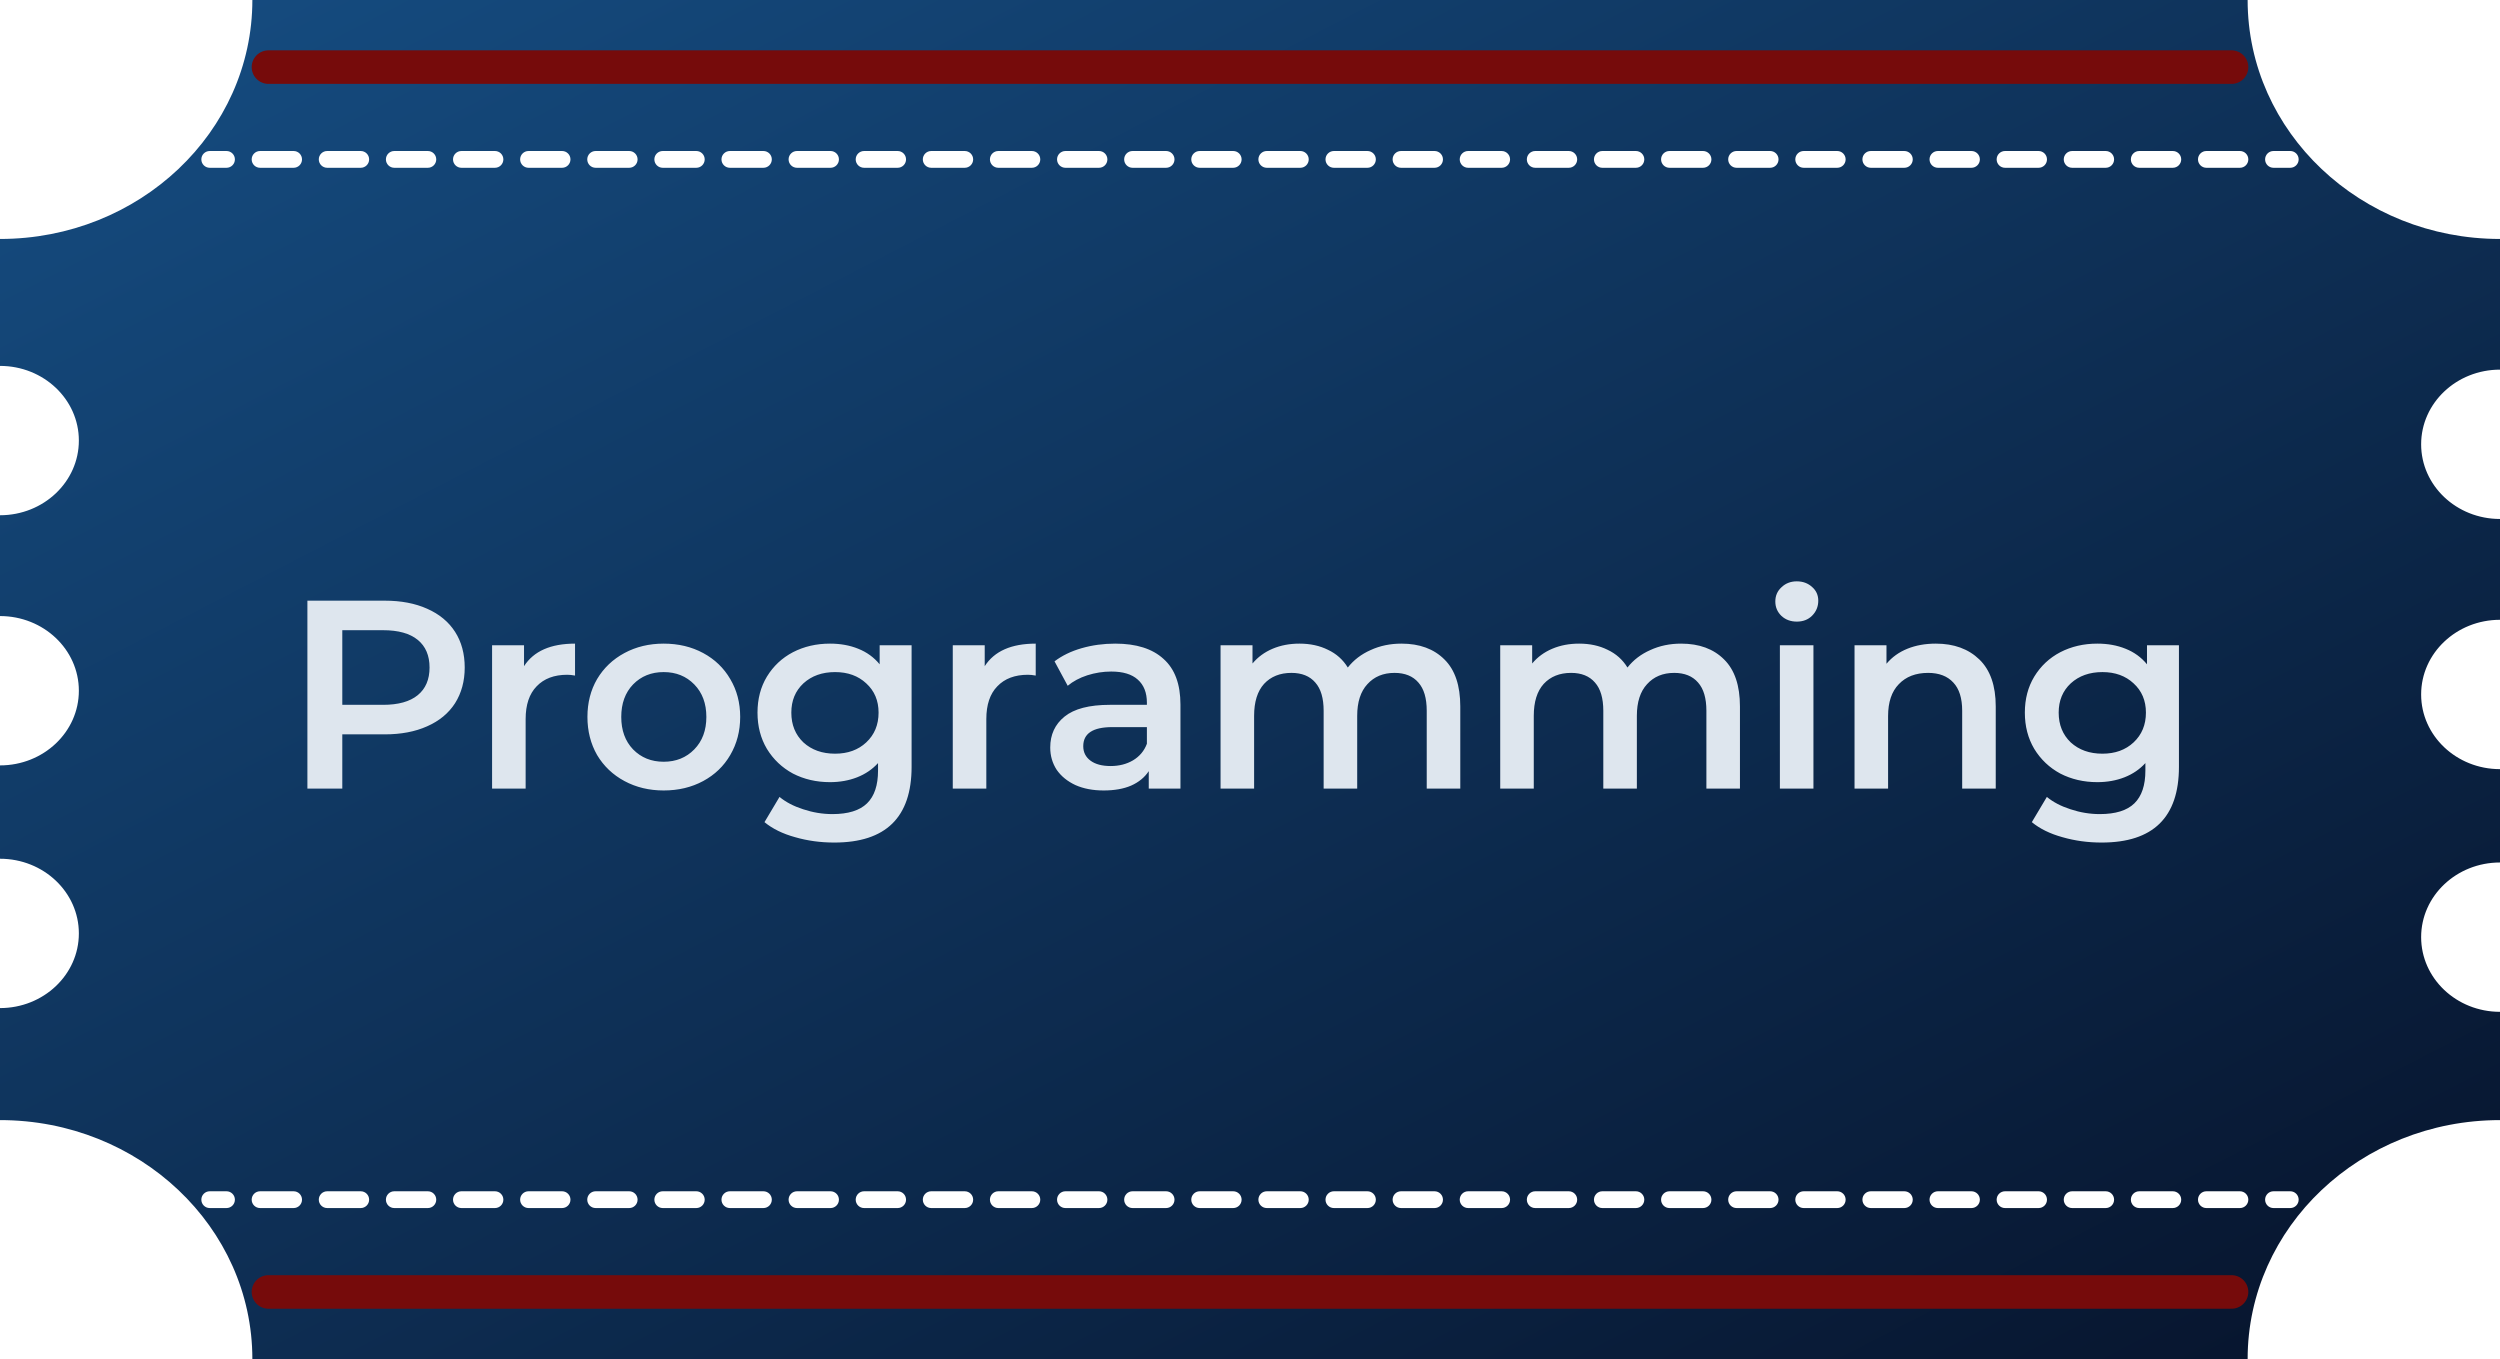 <svg width="149" height="81" viewBox="0 0 149 81" fill="none" xmlns="http://www.w3.org/2000/svg">
<path fill-rule="evenodd" clip-rule="evenodd" d="M149 60.305V66.758C140.693 66.758 133.959 73.135 133.959 81H15.041C15.041 73.135 8.307 66.758 0 66.758V60.082C2.596 60.082 4.7 58.09 4.7 55.632C4.7 53.174 2.596 51.181 0 51.181V45.618C2.596 45.618 4.7 43.626 4.7 41.168C4.7 38.71 2.596 36.717 0 36.717V30.709C2.596 30.709 4.7 28.716 4.7 26.258C4.7 23.8 2.596 21.808 0 21.808V14.242C8.307 14.242 15.041 7.866 15.041 0H133.959C133.959 7.866 140.693 14.242 149 14.242V22.03C146.404 22.03 144.3 24.023 144.3 26.481C144.3 28.939 146.404 30.931 149 30.931V36.94C146.404 36.94 144.3 38.932 144.3 41.39C144.3 43.848 146.404 45.841 149 45.841V51.404C146.404 51.404 144.3 53.396 144.3 55.854C144.3 58.312 146.404 60.305 149 60.305ZM12 9.5C12 9.224 12.224 9 12.5 9H13.5C13.776 9 14 9.224 14 9.5C14 9.776 13.776 10 13.5 10H12.5C12.224 10 12 9.776 12 9.5ZM15 9.5C15 9.224 15.224 9 15.5 9L17.5 9C17.776 9 18 9.224 18 9.5C18 9.776 17.776 10 17.5 10L15.5 10C15.224 10 15 9.776 15 9.5ZM19 9.5C19 9.224 19.224 9 19.5 9H21.5C21.776 9 22 9.224 22 9.5C22 9.776 21.776 10 21.5 10H19.5C19.224 10 19 9.776 19 9.5ZM23 9.5C23 9.224 23.224 9 23.5 9H25.5C25.776 9 26 9.224 26 9.5C26 9.776 25.776 10 25.5 10H23.5C23.224 10 23 9.776 23 9.5ZM27 9.5C27 9.224 27.224 9 27.5 9L29.5 9C29.776 9 30 9.224 30 9.5C30 9.776 29.776 10 29.5 10L27.5 10C27.224 10 27 9.776 27 9.5ZM31 9.5C31 9.224 31.224 9 31.5 9H33.5C33.776 9 34 9.224 34 9.5C34 9.776 33.776 10 33.5 10H31.5C31.224 10 31 9.776 31 9.5ZM35 9.5C35 9.224 35.224 9 35.5 9H37.5C37.776 9 38 9.224 38 9.5C38 9.776 37.776 10 37.5 10H35.5C35.224 10 35 9.776 35 9.5ZM39 9.5C39 9.224 39.224 9 39.5 9H41.5C41.776 9 42 9.224 42 9.5C42 9.776 41.776 10 41.5 10H39.5C39.224 10 39 9.776 39 9.5ZM43 9.5C43 9.224 43.224 9 43.5 9H45.5C45.776 9 46 9.224 46 9.5C46 9.776 45.776 10 45.5 10H43.5C43.224 10 43 9.776 43 9.5ZM47 9.5C47 9.224 47.224 9 47.5 9H49.5C49.776 9 50 9.224 50 9.5C50 9.776 49.776 10 49.5 10H47.5C47.224 10 47 9.776 47 9.5ZM51 9.5C51 9.224 51.224 9 51.5 9H53.5C53.776 9 54 9.224 54 9.5C54 9.776 53.776 10 53.5 10H51.5C51.224 10 51 9.776 51 9.5ZM55 9.5C55 9.224 55.224 9 55.5 9H57.5C57.776 9 58 9.224 58 9.5C58 9.776 57.776 10 57.5 10H55.5C55.224 10 55 9.776 55 9.5ZM59 9.5C59 9.224 59.224 9 59.5 9L61.5 9C61.776 9 62 9.224 62 9.5C62 9.776 61.776 10 61.5 10L59.5 10C59.224 10 59 9.776 59 9.5ZM63 9.5C63 9.224 63.224 9 63.5 9H65.5C65.776 9 66 9.224 66 9.5C66 9.776 65.776 10 65.5 10H63.5C63.224 10 63 9.776 63 9.5ZM67 9.5C67 9.224 67.224 9 67.5 9H69.5C69.776 9 70 9.224 70 9.5C70 9.776 69.776 10 69.5 10H67.5C67.224 10 67 9.776 67 9.5ZM71 9.5C71 9.224 71.224 9 71.5 9L73.5 9C73.776 9 74 9.224 74 9.5C74 9.776 73.776 10 73.5 10L71.5 10C71.224 10 71 9.776 71 9.5ZM75 9.5C75 9.224 75.224 9 75.5 9H77.5C77.776 9 78 9.224 78 9.5C78 9.776 77.776 10 77.5 10H75.5C75.224 10 75 9.776 75 9.5ZM79 9.5C79 9.224 79.224 9 79.5 9H81.5C81.776 9 82 9.224 82 9.5C82 9.776 81.776 10 81.5 10H79.5C79.224 10 79 9.776 79 9.5ZM83 9.5C83 9.224 83.224 9 83.5 9H85.5C85.776 9 86 9.224 86 9.5C86 9.776 85.776 10 85.5 10H83.5C83.224 10 83 9.776 83 9.5ZM87 9.5C87 9.224 87.224 9 87.5 9H89.5C89.776 9 90 9.224 90 9.5C90 9.776 89.776 10 89.5 10H87.5C87.224 10 87 9.776 87 9.5ZM91 9.5C91 9.224 91.224 9 91.5 9H93.5C93.776 9 94 9.224 94 9.5C94 9.776 93.776 10 93.5 10H91.5C91.224 10 91 9.776 91 9.5ZM95 9.5C95 9.224 95.224 9 95.5 9H97.5C97.776 9 98 9.224 98 9.5C98 9.776 97.776 10 97.5 10H95.5C95.224 10 95 9.776 95 9.5ZM99 9.5C99 9.224 99.224 9 99.5 9H101.5C101.776 9 102 9.224 102 9.5C102 9.776 101.776 10 101.5 10H99.5C99.224 10 99 9.776 99 9.5ZM103 9.5C103 9.224 103.224 9 103.5 9L105.5 9C105.776 9 106 9.224 106 9.5C106 9.776 105.776 10 105.5 10L103.5 10C103.224 10 103 9.776 103 9.5ZM107 9.5C107 9.224 107.224 9 107.5 9H109.5C109.776 9 110 9.224 110 9.5C110 9.776 109.776 10 109.5 10H107.5C107.224 10 107 9.776 107 9.5ZM111 9.5C111 9.224 111.224 9 111.5 9H113.5C113.776 9 114 9.224 114 9.5C114 9.776 113.776 10 113.5 10H111.5C111.224 10 111 9.776 111 9.5ZM115 9.5C115 9.224 115.224 9 115.5 9L117.5 9C117.776 9 118 9.224 118 9.5C118 9.776 117.776 10 117.5 10L115.5 10C115.224 10 115 9.776 115 9.5ZM119 9.5C119 9.224 119.224 9 119.5 9H121.5C121.776 9 122 9.224 122 9.5C122 9.776 121.776 10 121.5 10H119.5C119.224 10 119 9.776 119 9.5ZM123 9.5C123 9.224 123.224 9 123.5 9H125.5C125.776 9 126 9.224 126 9.5C126 9.776 125.776 10 125.5 10H123.5C123.224 10 123 9.776 123 9.5ZM127 9.5C127 9.224 127.224 9 127.5 9H129.5C129.776 9 130 9.224 130 9.5C130 9.776 129.776 10 129.5 10H127.5C127.224 10 127 9.776 127 9.5ZM131 9.5C131 9.224 131.224 9 131.5 9H133.5C133.776 9 134 9.224 134 9.5C134 9.776 133.776 10 133.5 10H131.5C131.224 10 131 9.776 131 9.5ZM135 9.5C135 9.224 135.224 9 135.5 9H136.5C136.776 9 137 9.224 137 9.5C137 9.776 136.776 10 136.5 10H135.5C135.224 10 135 9.776 135 9.5ZM12.5 71C12.224 71 12 71.224 12 71.5C12 71.776 12.224 72 12.5 72H13.5C13.776 72 14 71.776 14 71.5C14 71.224 13.776 71 13.5 71H12.5ZM15.5 71C15.224 71 15 71.224 15 71.5C15 71.776 15.224 72 15.5 72H17.5C17.776 72 18 71.776 18 71.5C18 71.224 17.776 71 17.5 71H15.5ZM19.5 71C19.224 71 19 71.224 19 71.5C19 71.776 19.224 72 19.5 72H21.5C21.776 72 22 71.776 22 71.5C22 71.224 21.776 71 21.5 71H19.5ZM23.5 71C23.224 71 23 71.224 23 71.5C23 71.776 23.224 72 23.5 72H25.5C25.776 72 26 71.776 26 71.5C26 71.224 25.776 71 25.5 71H23.5ZM27.5 71C27.224 71 27 71.224 27 71.5C27 71.776 27.224 72 27.5 72H29.5C29.776 72 30 71.776 30 71.5C30 71.224 29.776 71 29.5 71H27.5ZM31.5 71C31.224 71 31 71.224 31 71.5C31 71.776 31.224 72 31.5 72H33.5C33.776 72 34 71.776 34 71.5C34 71.224 33.776 71 33.5 71H31.5ZM35.5 71C35.224 71 35 71.224 35 71.5C35 71.776 35.224 72 35.5 72H37.5C37.776 72 38 71.776 38 71.5C38 71.224 37.776 71 37.5 71H35.5ZM39.5 71C39.224 71 39 71.224 39 71.5C39 71.776 39.224 72 39.5 72H41.5C41.776 72 42 71.776 42 71.5C42 71.224 41.776 71 41.5 71H39.5ZM43.5 71C43.224 71 43 71.224 43 71.5C43 71.776 43.224 72 43.5 72H45.5C45.776 72 46 71.776 46 71.5C46 71.224 45.776 71 45.5 71H43.5ZM47.5 71C47.224 71 47 71.224 47 71.5C47 71.776 47.224 72 47.5 72H49.5C49.776 72 50 71.776 50 71.5C50 71.224 49.776 71 49.5 71H47.5ZM51.5 71C51.224 71 51 71.224 51 71.5C51 71.776 51.224 72 51.5 72H53.5C53.776 72 54 71.776 54 71.5C54 71.224 53.776 71 53.5 71H51.5ZM55.5 71C55.224 71 55 71.224 55 71.5C55 71.776 55.224 72 55.5 72L57.5 72C57.776 72 58 71.776 58 71.5C58 71.224 57.776 71 57.5 71L55.5 71ZM59.5 71C59.224 71 59 71.224 59 71.5C59 71.776 59.224 72 59.5 72H61.5C61.776 72 62 71.776 62 71.5C62 71.224 61.776 71 61.5 71H59.5ZM63.5 71C63.224 71 63 71.224 63 71.5C63 71.776 63.224 72 63.5 72H65.5C65.776 72 66 71.776 66 71.5C66 71.224 65.776 71 65.5 71H63.5ZM67.5 71C67.224 71 67 71.224 67 71.5C67 71.776 67.224 72 67.5 72H69.5C69.776 72 70 71.776 70 71.5C70 71.224 69.776 71 69.5 71H67.5ZM71.5 71C71.224 71 71 71.224 71 71.5C71 71.776 71.224 72 71.5 72H73.5C73.776 72 74 71.776 74 71.5C74 71.224 73.776 71 73.5 71H71.5ZM75.5 71C75.224 71 75 71.224 75 71.5C75 71.776 75.224 72 75.5 72H77.5C77.776 72 78 71.776 78 71.5C78 71.224 77.776 71 77.5 71H75.5ZM79.5 71C79.224 71 79 71.224 79 71.5C79 71.776 79.224 72 79.5 72H81.5C81.776 72 82 71.776 82 71.5C82 71.224 81.776 71 81.5 71H79.5ZM83.5 71C83.224 71 83 71.224 83 71.5C83 71.776 83.224 72 83.5 72H85.5C85.776 72 86 71.776 86 71.5C86 71.224 85.776 71 85.5 71H83.5ZM87.5 71C87.224 71 87 71.224 87 71.5C87 71.776 87.224 72 87.5 72H89.5C89.776 72 90 71.776 90 71.5C90 71.224 89.776 71 89.5 71H87.5ZM91.5 71C91.224 71 91 71.224 91 71.5C91 71.776 91.224 72 91.5 72H93.5C93.776 72 94 71.776 94 71.5C94 71.224 93.776 71 93.5 71H91.5ZM95.5 71C95.224 71 95 71.224 95 71.5C95 71.776 95.224 72 95.5 72H97.5C97.776 72 98 71.776 98 71.5C98 71.224 97.776 71 97.5 71H95.5ZM99.5 71C99.224 71 99 71.224 99 71.5C99 71.776 99.224 72 99.5 72H101.5C101.776 72 102 71.776 102 71.5C102 71.224 101.776 71 101.5 71H99.5ZM103.5 71C103.224 71 103 71.224 103 71.5C103 71.776 103.224 72 103.5 72H105.5C105.776 72 106 71.776 106 71.5C106 71.224 105.776 71 105.5 71H103.5ZM107.5 71C107.224 71 107 71.224 107 71.5C107 71.776 107.224 72 107.5 72H109.5C109.776 72 110 71.776 110 71.5C110 71.224 109.776 71 109.5 71H107.5ZM111.5 71C111.224 71 111 71.224 111 71.5C111 71.776 111.224 72 111.5 72H113.5C113.776 72 114 71.776 114 71.5C114 71.224 113.776 71 113.5 71H111.5ZM115.5 71C115.224 71 115 71.224 115 71.5C115 71.776 115.224 72 115.5 72H117.5C117.776 72 118 71.776 118 71.5C118 71.224 117.776 71 117.5 71H115.5ZM119.5 71C119.224 71 119 71.224 119 71.5C119 71.776 119.224 72 119.5 72H121.5C121.776 72 122 71.776 122 71.5C122 71.224 121.776 71 121.5 71H119.5ZM123.5 71C123.224 71 123 71.224 123 71.5C123 71.776 123.224 72 123.5 72H125.5C125.776 72 126 71.776 126 71.5C126 71.224 125.776 71 125.5 71H123.5ZM127.5 71C127.224 71 127 71.224 127 71.5C127 71.776 127.224 72 127.5 72H129.5C129.776 72 130 71.776 130 71.5C130 71.224 129.776 71 129.5 71H127.5ZM131.5 71C131.224 71 131 71.224 131 71.5C131 71.776 131.224 72 131.5 72H133.5C133.776 72 134 71.776 134 71.5C134 71.224 133.776 71 133.5 71H131.5ZM135.5 71C135.224 71 135 71.224 135 71.5C135 71.776 135.224 72 135.5 72H136.5C136.776 72 137 71.776 137 71.5C137 71.224 136.776 71 136.5 71H135.5Z" fill="url(#paint0_linear_2_144)"/>
<path d="M22.929 35.8C23.9 35.8 24.743 35.96 25.457 36.28C26.183 36.6 26.737 37.059 27.121 37.656C27.505 38.253 27.697 38.963 27.697 39.784C27.697 40.595 27.505 41.304 27.121 41.912C26.737 42.509 26.183 42.968 25.457 43.288C24.743 43.608 23.9 43.768 22.929 43.768H20.401V47H18.321V35.8H22.929ZM22.833 42.008C23.74 42.008 24.428 41.816 24.897 41.432C25.367 41.048 25.601 40.499 25.601 39.784C25.601 39.069 25.367 38.52 24.897 38.136C24.428 37.752 23.74 37.56 22.833 37.56H20.401V42.008H22.833ZM31.232 39.704C31.808 38.808 32.822 38.36 34.272 38.36V40.264C34.102 40.232 33.947 40.216 33.808 40.216C33.03 40.216 32.422 40.445 31.984 40.904C31.547 41.352 31.328 42.003 31.328 42.856V47H29.328V38.456H31.232V39.704ZM39.555 47.112C38.691 47.112 37.912 46.925 37.219 46.552C36.526 46.179 35.981 45.661 35.587 45C35.203 44.328 35.011 43.571 35.011 42.728C35.011 41.885 35.203 41.133 35.587 40.472C35.981 39.811 36.526 39.293 37.219 38.92C37.912 38.547 38.691 38.36 39.555 38.36C40.429 38.36 41.214 38.547 41.907 38.92C42.6 39.293 43.139 39.811 43.523 40.472C43.917 41.133 44.115 41.885 44.115 42.728C44.115 43.571 43.917 44.328 43.523 45C43.139 45.661 42.6 46.179 41.907 46.552C41.214 46.925 40.429 47.112 39.555 47.112ZM39.555 45.4C40.291 45.4 40.899 45.155 41.379 44.664C41.859 44.173 42.099 43.528 42.099 42.728C42.099 41.928 41.859 41.283 41.379 40.792C40.899 40.301 40.291 40.056 39.555 40.056C38.819 40.056 38.211 40.301 37.731 40.792C37.261 41.283 37.027 41.928 37.027 42.728C37.027 43.528 37.261 44.173 37.731 44.664C38.211 45.155 38.819 45.4 39.555 45.4ZM54.331 38.456V45.704C54.331 48.712 52.795 50.216 49.723 50.216C48.902 50.216 48.123 50.109 47.387 49.896C46.651 49.693 46.043 49.395 45.563 49L46.459 47.496C46.833 47.805 47.302 48.051 47.867 48.232C48.443 48.424 49.025 48.52 49.611 48.52C50.55 48.52 51.238 48.307 51.675 47.88C52.113 47.453 52.331 46.803 52.331 45.928V45.48C51.99 45.853 51.574 46.136 51.083 46.328C50.593 46.52 50.054 46.616 49.467 46.616C48.657 46.616 47.921 46.445 47.259 46.104C46.609 45.752 46.091 45.261 45.707 44.632C45.334 44.003 45.147 43.283 45.147 42.472C45.147 41.661 45.334 40.947 45.707 40.328C46.091 39.699 46.609 39.213 47.259 38.872C47.921 38.531 48.657 38.36 49.467 38.36C50.086 38.36 50.646 38.461 51.147 38.664C51.659 38.867 52.086 39.176 52.427 39.592V38.456H54.331ZM49.771 44.92C50.529 44.92 51.147 44.696 51.627 44.248C52.118 43.789 52.363 43.197 52.363 42.472C52.363 41.757 52.118 41.176 51.627 40.728C51.147 40.28 50.529 40.056 49.771 40.056C49.003 40.056 48.374 40.28 47.883 40.728C47.403 41.176 47.163 41.757 47.163 42.472C47.163 43.197 47.403 43.789 47.883 44.248C48.374 44.696 49.003 44.92 49.771 44.92ZM58.689 39.704C59.265 38.808 60.278 38.36 61.729 38.36V40.264C61.558 40.232 61.403 40.216 61.265 40.216C60.486 40.216 59.878 40.445 59.441 40.904C59.003 41.352 58.785 42.003 58.785 42.856V47H56.785V38.456H58.689V39.704ZM66.466 38.36C67.725 38.36 68.685 38.664 69.347 39.272C70.019 39.869 70.355 40.776 70.355 41.992V47H68.466V45.96C68.221 46.333 67.869 46.621 67.41 46.824C66.963 47.016 66.418 47.112 65.778 47.112C65.138 47.112 64.579 47.005 64.099 46.792C63.618 46.568 63.245 46.264 62.978 45.88C62.722 45.485 62.594 45.043 62.594 44.552C62.594 43.784 62.877 43.171 63.443 42.712C64.019 42.243 64.92 42.008 66.147 42.008H68.355V41.88C68.355 41.283 68.173 40.824 67.811 40.504C67.459 40.184 66.93 40.024 66.227 40.024C65.746 40.024 65.272 40.099 64.802 40.248C64.344 40.397 63.955 40.605 63.635 40.872L62.85 39.416C63.298 39.075 63.837 38.813 64.466 38.632C65.096 38.451 65.763 38.36 66.466 38.36ZM66.195 45.656C66.696 45.656 67.138 45.544 67.522 45.32C67.917 45.085 68.195 44.755 68.355 44.328V43.336H66.29C65.138 43.336 64.562 43.715 64.562 44.472C64.562 44.835 64.707 45.123 64.995 45.336C65.282 45.549 65.683 45.656 66.195 45.656ZM83.529 38.36C84.607 38.36 85.46 38.675 86.089 39.304C86.719 39.923 87.033 40.856 87.033 42.104V47H85.033V42.36C85.033 41.613 84.868 41.053 84.537 40.68C84.207 40.296 83.732 40.104 83.113 40.104C82.441 40.104 81.903 40.328 81.497 40.776C81.092 41.213 80.889 41.843 80.889 42.664V47H78.889V42.36C78.889 41.613 78.724 41.053 78.393 40.68C78.063 40.296 77.588 40.104 76.969 40.104C76.287 40.104 75.743 40.323 75.337 40.76C74.943 41.197 74.745 41.832 74.745 42.664V47H72.745V38.456H74.649V39.544C74.969 39.16 75.369 38.867 75.849 38.664C76.329 38.461 76.863 38.36 77.449 38.36C78.089 38.36 78.655 38.483 79.145 38.728C79.647 38.963 80.041 39.315 80.329 39.784C80.681 39.336 81.135 38.989 81.689 38.744C82.244 38.488 82.857 38.36 83.529 38.36ZM100.197 38.36C101.274 38.36 102.128 38.675 102.757 39.304C103.386 39.923 103.701 40.856 103.701 42.104V47H101.701V42.36C101.701 41.613 101.536 41.053 101.205 40.68C100.874 40.296 100.4 40.104 99.781 40.104C99.109 40.104 98.57 40.328 98.165 40.776C97.76 41.213 97.557 41.843 97.557 42.664V47H95.557V42.36C95.557 41.613 95.392 41.053 95.061 40.68C94.73 40.296 94.256 40.104 93.637 40.104C92.954 40.104 92.41 40.323 92.005 40.76C91.61 41.197 91.413 41.832 91.413 42.664V47H89.413V38.456H91.317V39.544C91.637 39.16 92.037 38.867 92.517 38.664C92.997 38.461 93.53 38.36 94.117 38.36C94.757 38.36 95.322 38.483 95.813 38.728C96.314 38.963 96.709 39.315 96.997 39.784C97.349 39.336 97.802 38.989 98.357 38.744C98.912 38.488 99.525 38.36 100.197 38.36ZM106.081 38.456H108.081V47H106.081V38.456ZM107.089 37.048C106.726 37.048 106.422 36.936 106.177 36.712C105.931 36.477 105.809 36.189 105.809 35.848C105.809 35.507 105.931 35.224 106.177 35C106.422 34.765 106.726 34.648 107.089 34.648C107.451 34.648 107.755 34.76 108.001 34.984C108.246 35.197 108.369 35.469 108.369 35.8C108.369 36.152 108.246 36.451 108.001 36.696C107.766 36.931 107.462 37.048 107.089 37.048ZM115.378 38.36C116.455 38.36 117.319 38.675 117.97 39.304C118.62 39.933 118.946 40.867 118.946 42.104V47H116.946V42.36C116.946 41.613 116.77 41.053 116.418 40.68C116.066 40.296 115.564 40.104 114.914 40.104C114.178 40.104 113.596 40.328 113.17 40.776C112.743 41.213 112.53 41.848 112.53 42.68V47H110.53V38.456H112.434V39.56C112.764 39.165 113.18 38.867 113.682 38.664C114.183 38.461 114.748 38.36 115.378 38.36ZM129.865 38.456V45.704C129.865 48.712 128.329 50.216 125.257 50.216C124.436 50.216 123.657 50.109 122.921 49.896C122.185 49.693 121.577 49.395 121.097 49L121.993 47.496C122.366 47.805 122.836 48.051 123.401 48.232C123.977 48.424 124.558 48.52 125.145 48.52C126.084 48.52 126.772 48.307 127.209 47.88C127.646 47.453 127.865 46.803 127.865 45.928V45.48C127.524 45.853 127.108 46.136 126.617 46.328C126.126 46.52 125.588 46.616 125.001 46.616C124.19 46.616 123.454 46.445 122.793 46.104C122.142 45.752 121.625 45.261 121.241 44.632C120.868 44.003 120.681 43.283 120.681 42.472C120.681 41.661 120.868 40.947 121.241 40.328C121.625 39.699 122.142 39.213 122.793 38.872C123.454 38.531 124.19 38.36 125.001 38.36C125.62 38.36 126.18 38.461 126.681 38.664C127.193 38.867 127.62 39.176 127.961 39.592V38.456H129.865ZM125.305 44.92C126.062 44.92 126.681 44.696 127.161 44.248C127.652 43.789 127.897 43.197 127.897 42.472C127.897 41.757 127.652 41.176 127.161 40.728C126.681 40.28 126.062 40.056 125.305 40.056C124.537 40.056 123.908 40.28 123.417 40.728C122.937 41.176 122.697 41.757 122.697 42.472C122.697 43.197 122.937 43.789 123.417 44.248C123.908 44.696 124.537 44.92 125.305 44.92Z" fill="#DEE6EE"/>
<line x1="16" y1="4" x2="133" y2="4" stroke="#760B0B" stroke-width="2" stroke-linecap="round"/>
<line x1="16" y1="77" x2="133" y2="77" stroke="#760B0B" stroke-width="2" stroke-linecap="round"/>
<defs>
<linearGradient id="paint0_linear_2_144" x1="174.609" y1="94.922" x2="97.135" y2="-55.194" gradientUnits="userSpaceOnUse">
<stop stop-color="#04091C"/>
<stop offset="1" stop-color="#164F85"/>
</linearGradient>
</defs>
</svg>
